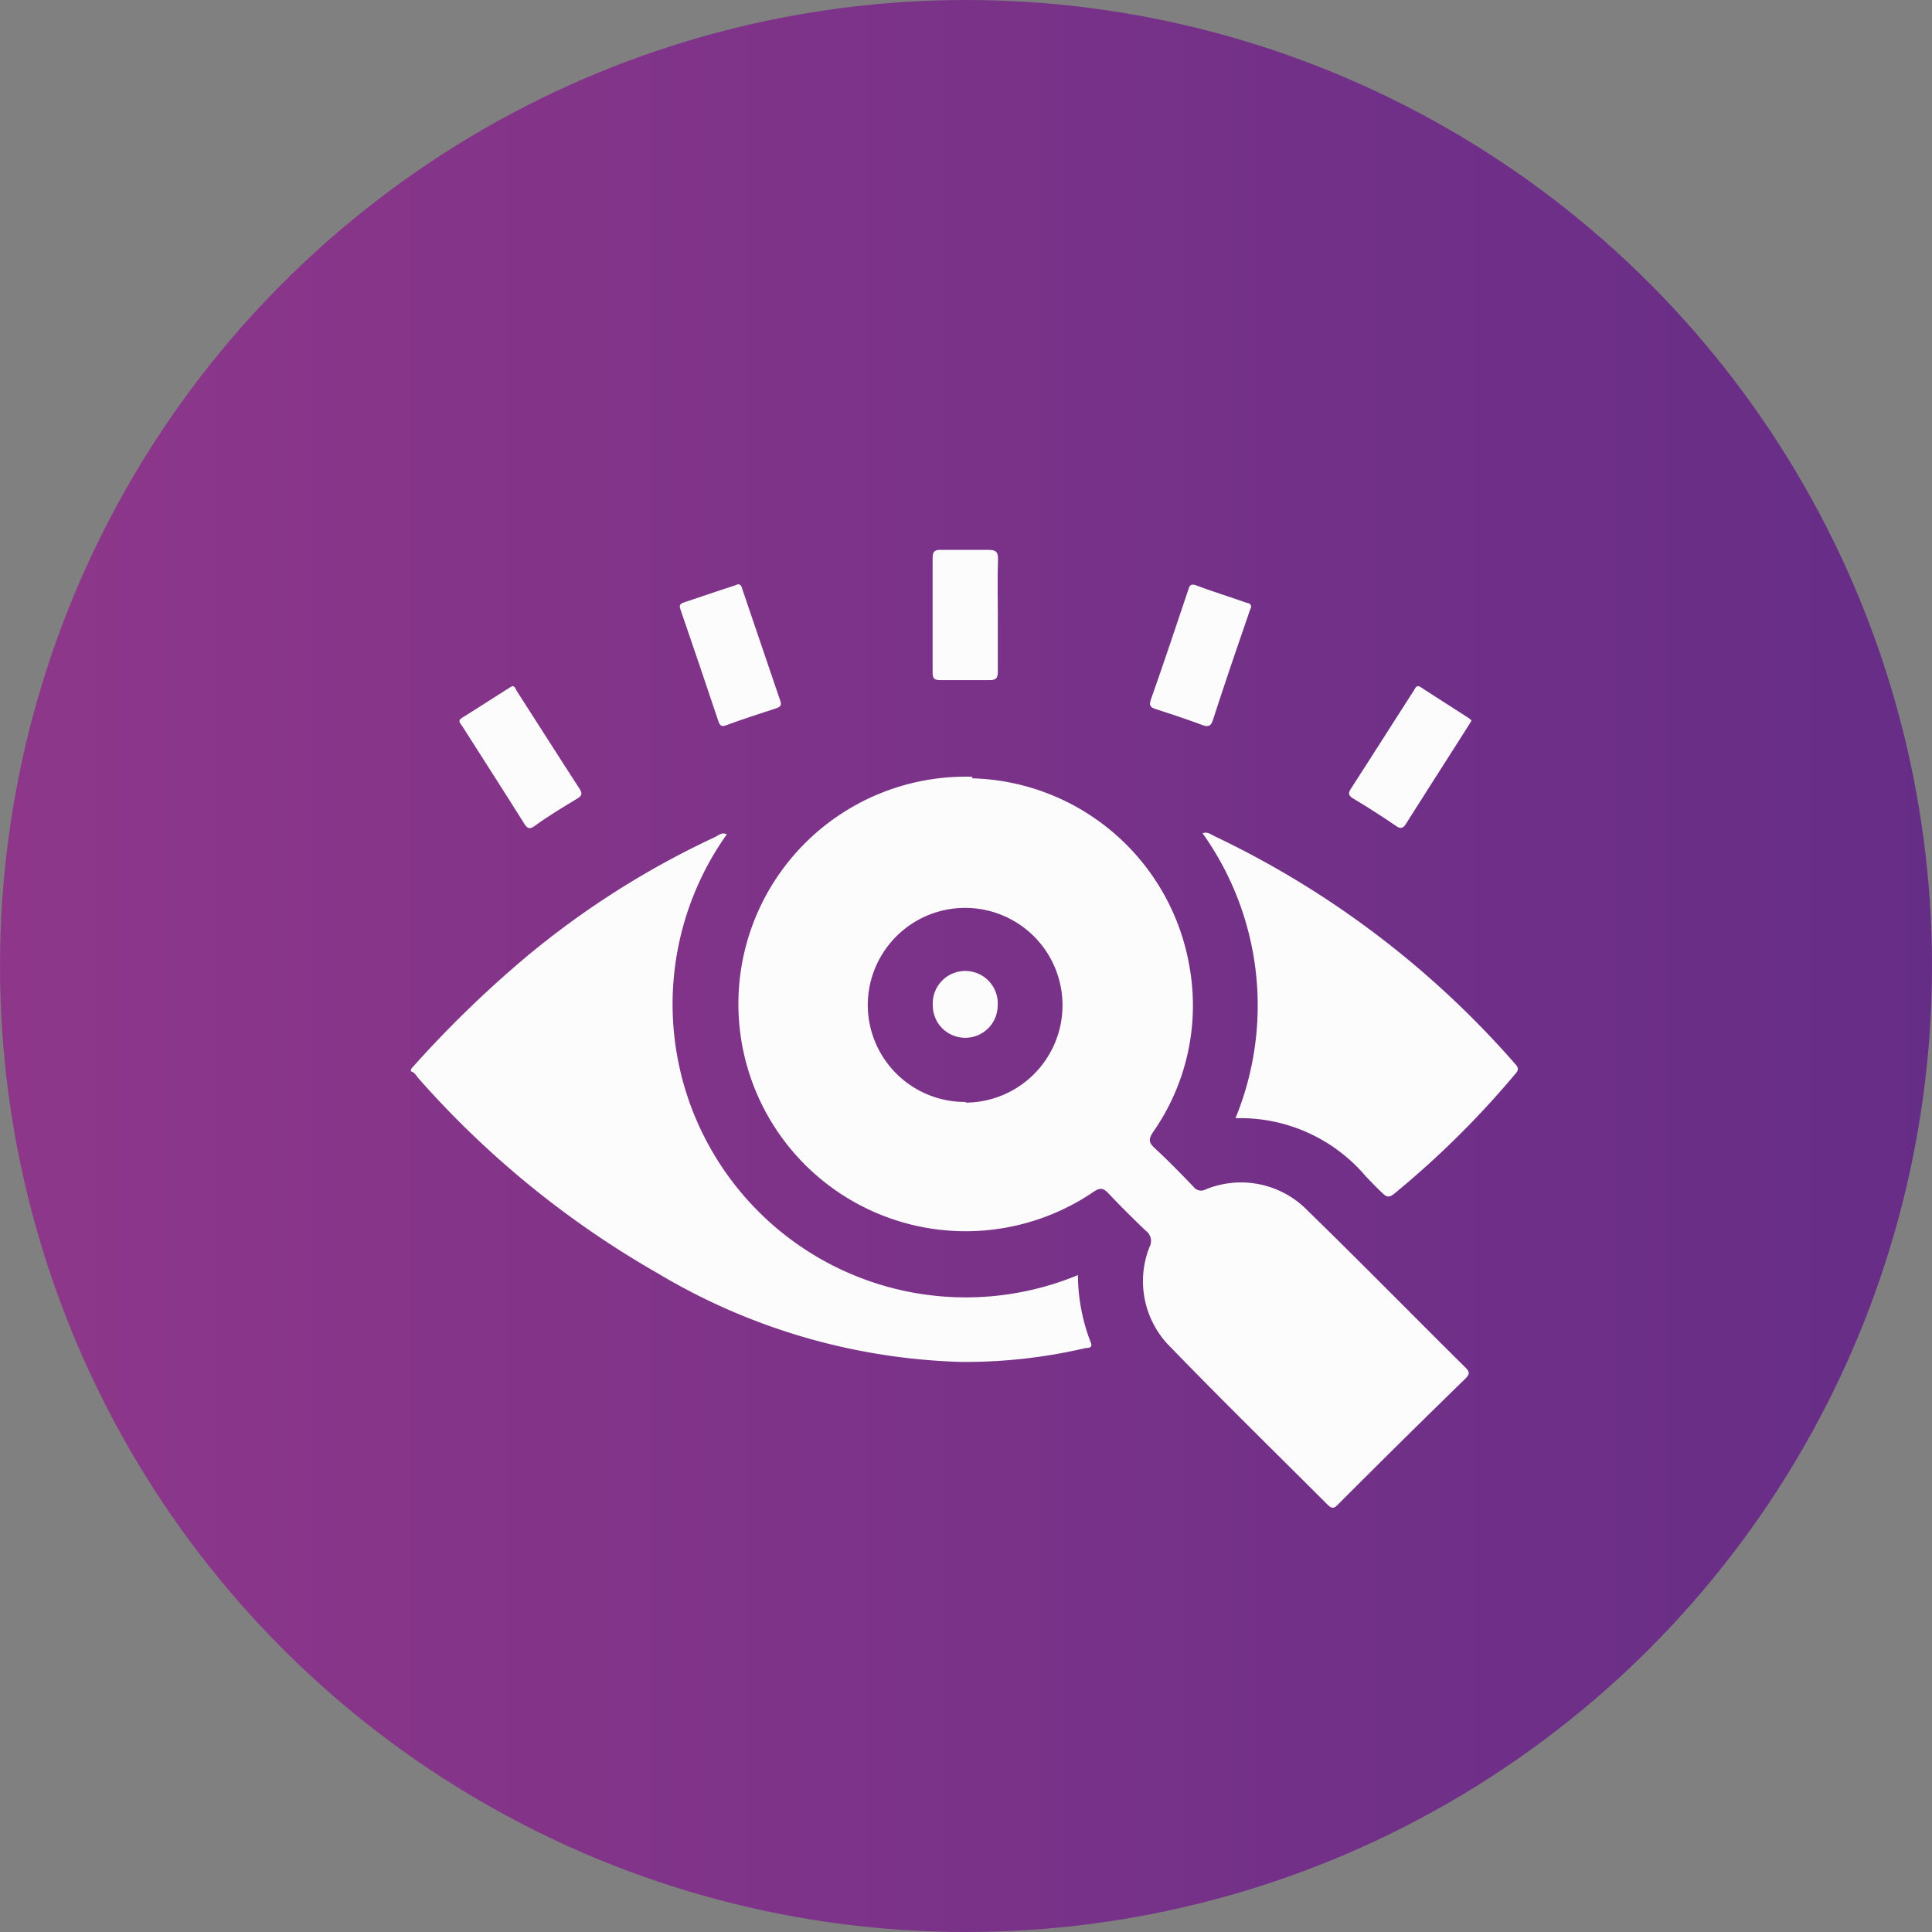 <svg xmlns="http://www.w3.org/2000/svg" xmlns:xlink="http://www.w3.org/1999/xlink" viewBox="0 0 111.7 111.7"><rect x="0" y="0" width="111.7" height="111.7" fill="#808080" stroke="none"/><defs><style>.cls-1{fill:url(#linear-gradient);}.cls-2{fill:#fcfcfc;}</style><linearGradient id="linear-gradient" y1="55.85" x2="111.7" y2="55.85" gradientUnits="userSpaceOnUse"><stop offset="0" stop-color="#8e378a"/><stop offset="1" stop-color="#662d87"/></linearGradient></defs><g id="Layer_2" data-name="Layer 2"><g id="Layer_1-2" data-name="Layer 1"><circle class="cls-1" cx="55.85" cy="55.85" r="55.85"/><path class="cls-2" d="M23.76,61.81a64.15,64.15,0,0,1,6.57-6.41,49.92,49.92,0,0,1,11-7c.21-.1.41-.31.69-.16A16.95,16.95,0,0,0,62.32,73.72a11,11,0,0,0,.74,3.89c.15.35-.17.31-.34.34a30.54,30.54,0,0,1-7.19.79A36.17,36.17,0,0,1,38,73.6,54.36,54.36,0,0,1,24.2,62.35c-.13-.15-.22-.35-.44-.41Z"/><path class="cls-2" d="M56.21,45A13.1,13.1,0,0,1,68.79,56a12.77,12.77,0,0,1-2.13,9.46c-.26.4-.25.59.09.91.78.72,1.52,1.48,2.26,2.25a.54.54,0,0,0,.69.15A5.37,5.37,0,0,1,75.61,70c3.08,3,6.09,6.07,9.14,9.09.24.25.2.37,0,.59Q81,83.33,77.34,87c-.23.24-.36.21-.58,0-3-3-6.07-6-9.06-9.09a5.36,5.36,0,0,1-1.23-5.84.72.72,0,0,0-.21-.9c-.75-.71-1.47-1.43-2.17-2.17-.3-.32-.49-.35-.87-.09a13.14,13.14,0,1,1-7-24Zm-.37,18.75a5.63,5.63,0,1,0-5.67-5.6A5.62,5.62,0,0,0,55.84,63.71Z"/><path class="cls-2" d="M71.43,64.65a17.15,17.15,0,0,0-1.9-16.47c.25-.12.48.06.7.17A53.68,53.68,0,0,1,87.59,61.5c.2.22.24.36,0,.61a52.91,52.91,0,0,1-7,6.92c-.25.2-.4.19-.61,0s-.72-.7-1.06-1.07A9.51,9.51,0,0,0,71.43,64.65Z"/><path class="cls-2" d="M42.65,33.78c.2,0,.22.13.26.26l2.21,6.5c.08.23,0,.32-.21.4-1,.32-2,.65-2.95,1-.24.09-.33,0-.41-.19-.73-2.18-1.47-4.37-2.22-6.55-.07-.21,0-.29.18-.36,1-.33,2-.68,3-1Z"/><path class="cls-2" d="M72.33,35.12a2.39,2.39,0,0,0-.1.26c-.71,2.07-1.42,4.13-2.09,6.21-.13.4-.27.46-.65.32-.88-.33-1.77-.62-2.66-.91-.29-.1-.42-.18-.29-.56.74-2.09,1.44-4.2,2.15-6.31.08-.24.12-.41.46-.29.95.36,1.93.66,2.89,1C72.16,34.88,72.35,34.87,72.33,35.12Z"/><path class="cls-2" d="M85.08,41.66l-.21.34c-1.18,1.86-2.37,3.71-3.55,5.58-.17.27-.29.39-.61.17-.81-.55-1.63-1.08-2.47-1.58-.29-.18-.3-.31-.13-.58,1.22-1.89,2.42-3.78,3.64-5.68.09-.15.15-.34.41-.17.91.6,1.82,1.17,2.73,1.76A1.35,1.35,0,0,1,85.08,41.66Z"/><path class="cls-2" d="M29.62,39.67c.16,0,.19.17.25.27,1.22,1.89,2.42,3.79,3.64,5.67.19.3.11.41-.15.57-.84.51-1.67,1-2.47,1.59-.3.2-.41.11-.58-.15-1.18-1.88-2.39-3.76-3.58-5.63-.1-.16-.32-.31,0-.5.92-.57,1.82-1.16,2.74-1.74Z"/><path class="cls-2" d="M57.69,35.6c0,1.06,0,2.13,0,3.19,0,.38-.06.54-.49.53-.94,0-1.88,0-2.81,0-.34,0-.47-.05-.47-.43,0-2.21,0-4.41,0-6.62,0-.4.13-.49.5-.48.89,0,1.79,0,2.68,0,.45,0,.62.08.6.57C57.66,33.43,57.69,34.52,57.69,35.6Z"/><path class="cls-2" d="M55.78,60a1.87,1.87,0,0,1-1.85-1.88,1.88,1.88,0,1,1,3.75.06A1.87,1.87,0,0,1,55.78,60Z"/></g></g></svg>